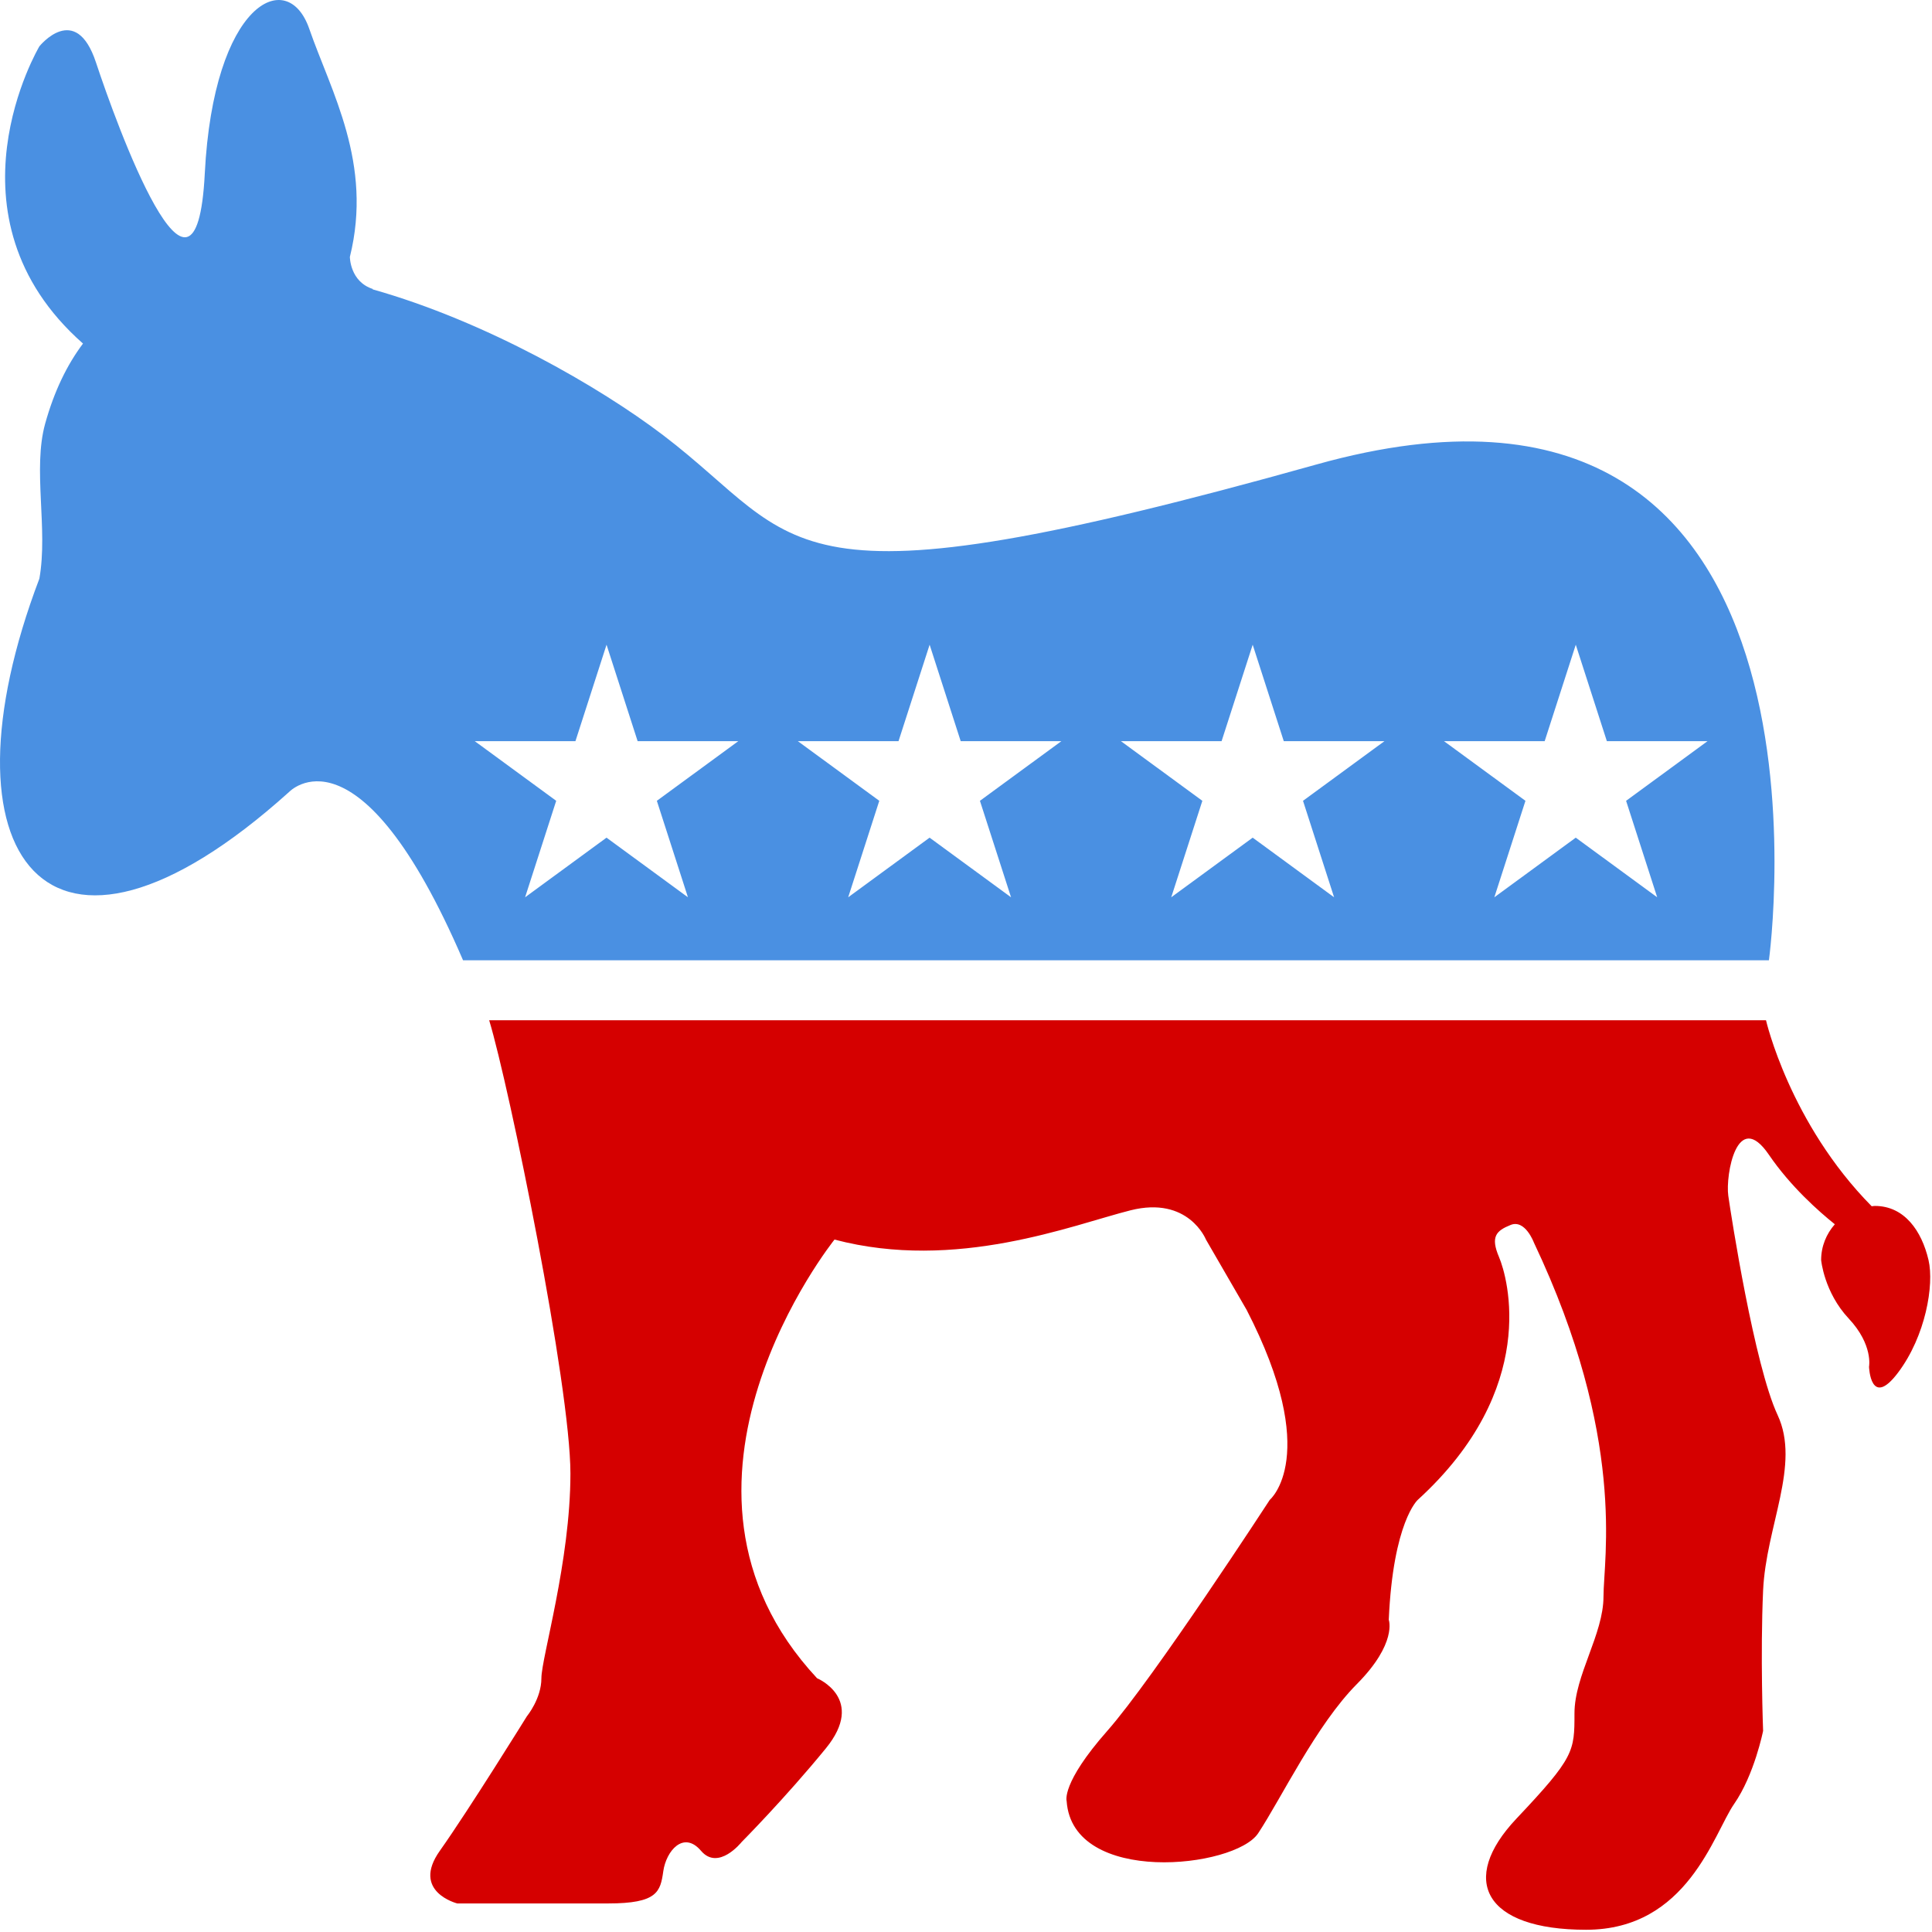 <?xml version="1.0" encoding="UTF-8"?>
<svg width="128px" height="128px" viewBox="0 0 128 128" version="1.1" xmlns="http://www.w3.org/2000/svg" xmlns:xlink="http://www.w3.org/1999/xlink">
    <!-- Generator: Sketch 53.2 (72643) - https://sketchapp.com -->
    <title>donkey</title>
    <desc>Created with Sketch.</desc>
    <g id="Page-1" stroke="none" stroke-width="1" fill="none" fill-rule="evenodd">
        <g id="broadcast" transform="translate(-28, -60)">
            <g id="Group" transform="translate(28, 12)">
                <g id="donkey" transform="translate(0, 48)">
                    <path d="M87.202,30.778 C51.25,40.854 53.365,36.01 43.944,28.84 C39.74,25.641 32.203,21.287 24.667,19.165 L24.718,19.152 C23.18,18.668 23.18,17.021 23.18,17.021 C24.718,10.821 21.931,6.074 20.489,1.908 C19.047,-2.258 14.144,0.164 13.567,11.499 C12.991,22.834 7.704,8.205 6.358,4.136 C5.012,0.067 2.609,3.07 2.609,3.07 C2.609,3.07 -4.08,14.315 5.499,22.762 C4.443,24.167 3.59,25.916 2.993,28.065 C2.154,31.09 3.195,35.026 2.609,38.335 C-4.313,56.548 2.993,67.011 19.143,52.479 C19.143,52.479 23.757,47.538 30.678,63.62 L117.195,63.62 C117.195,63.62 123.155,20.703 87.202,30.778 Z M45.578,59.447 L40.184,55.497 L34.789,59.447 L36.85,53.055 L31.456,49.105 L38.124,49.105 L40.185,42.714 L42.245,49.105 L48.913,49.105 L43.518,53.056 L45.578,59.447 Z M66.984,59.447 L61.588,55.497 L56.195,59.447 L58.255,53.055 L52.86,49.105 L59.529,49.105 L61.59,42.714 L63.649,49.105 L70.318,49.105 L64.923,53.056 L66.984,59.447 Z M88.387,59.447 L82.994,55.497 L77.598,59.447 L79.659,53.055 L74.266,49.105 L80.933,49.105 L82.994,42.714 L85.054,49.105 L91.722,49.105 L86.328,53.056 L88.387,59.447 Z M109.793,59.447 L104.398,55.497 L99.004,59.447 L101.065,53.055 L95.67,49.105 L102.338,49.105 L104.399,42.714 L106.459,49.105 L113.127,49.105 L107.733,53.056 L109.793,59.447 Z" id="Shape" fill="#4A90E2" fill-rule="nonzero"></path>
                    <path d="M127.769,83.481 C127.319,81.554 126.177,79.896 124.212,79.896 C124.141,79.896 124.075,79.913 124.005,79.918 C118.568,74.417 117.002,67.593 117.002,67.593 L32.409,67.593 C33.755,72.049 37.792,91.813 37.792,97.625 C37.792,103.438 35.869,109.832 35.869,111.189 C35.869,112.545 34.908,113.707 34.908,113.707 C34.908,113.707 31.063,119.908 29.14,122.62 C27.218,125.333 30.294,126.108 30.294,126.108 C30.294,126.108 37.023,126.108 40.291,126.108 C43.56,126.108 43.752,125.333 43.944,123.977 C44.137,122.62 45.29,121.264 46.444,122.62 C47.597,123.977 49.135,122.039 49.135,122.039 C49.135,122.039 52.019,119.133 54.711,115.839 C57.402,112.545 54.134,111.189 54.134,111.189 C42.214,98.4 55.288,82.125 55.288,82.125 C63.362,84.256 71.053,81.156 74.898,80.187 C78.743,79.218 79.897,82.125 79.897,82.125 L82.588,86.775 C87.587,96.463 84.126,99.369 84.126,99.369 C84.126,99.369 76.436,111.189 73.36,114.676 C70.284,118.164 70.668,119.327 70.668,119.327 C71.053,124.946 81.819,123.783 83.357,121.458 C84.895,119.133 87.202,114.289 89.894,111.576 C92.586,108.863 92.009,107.313 92.009,107.313 C92.297,100.822 93.931,99.369 93.931,99.369 C102.006,92.006 99.891,84.643 99.315,83.287 C98.738,81.931 99.122,81.543 100.084,81.156 C101.045,80.768 101.622,82.318 101.622,82.318 C107.774,95.3 106.236,103.244 106.236,105.763 C106.236,108.282 104.313,110.995 104.313,113.514 C104.313,116.033 104.313,116.42 100.468,120.489 C96.623,124.558 98.353,127.852 105.082,127.852 C111.811,127.852 113.542,121.458 114.888,119.52 C116.233,117.583 116.81,114.676 116.81,114.676 C116.81,114.676 116.618,109.639 116.81,105.376 C117.002,101.113 119.31,97.044 117.771,93.75 C116.233,90.456 114.695,80.574 114.503,79.218 C114.311,77.862 115.08,73.405 117.195,76.506 C118.629,78.608 120.503,80.263 121.562,81.111 C121.005,81.744 120.655,82.568 120.655,83.481 C120.655,83.481 120.848,85.612 122.482,87.356 C124.116,89.1 123.828,90.553 123.828,90.553 C123.828,90.553 123.924,93.363 125.75,90.941 C127.577,88.519 128.153,85.128 127.769,83.481 Z" id="Path" fill="#D50000"></path>
                </g>
            </g>
        </g>
    </g>
</svg>